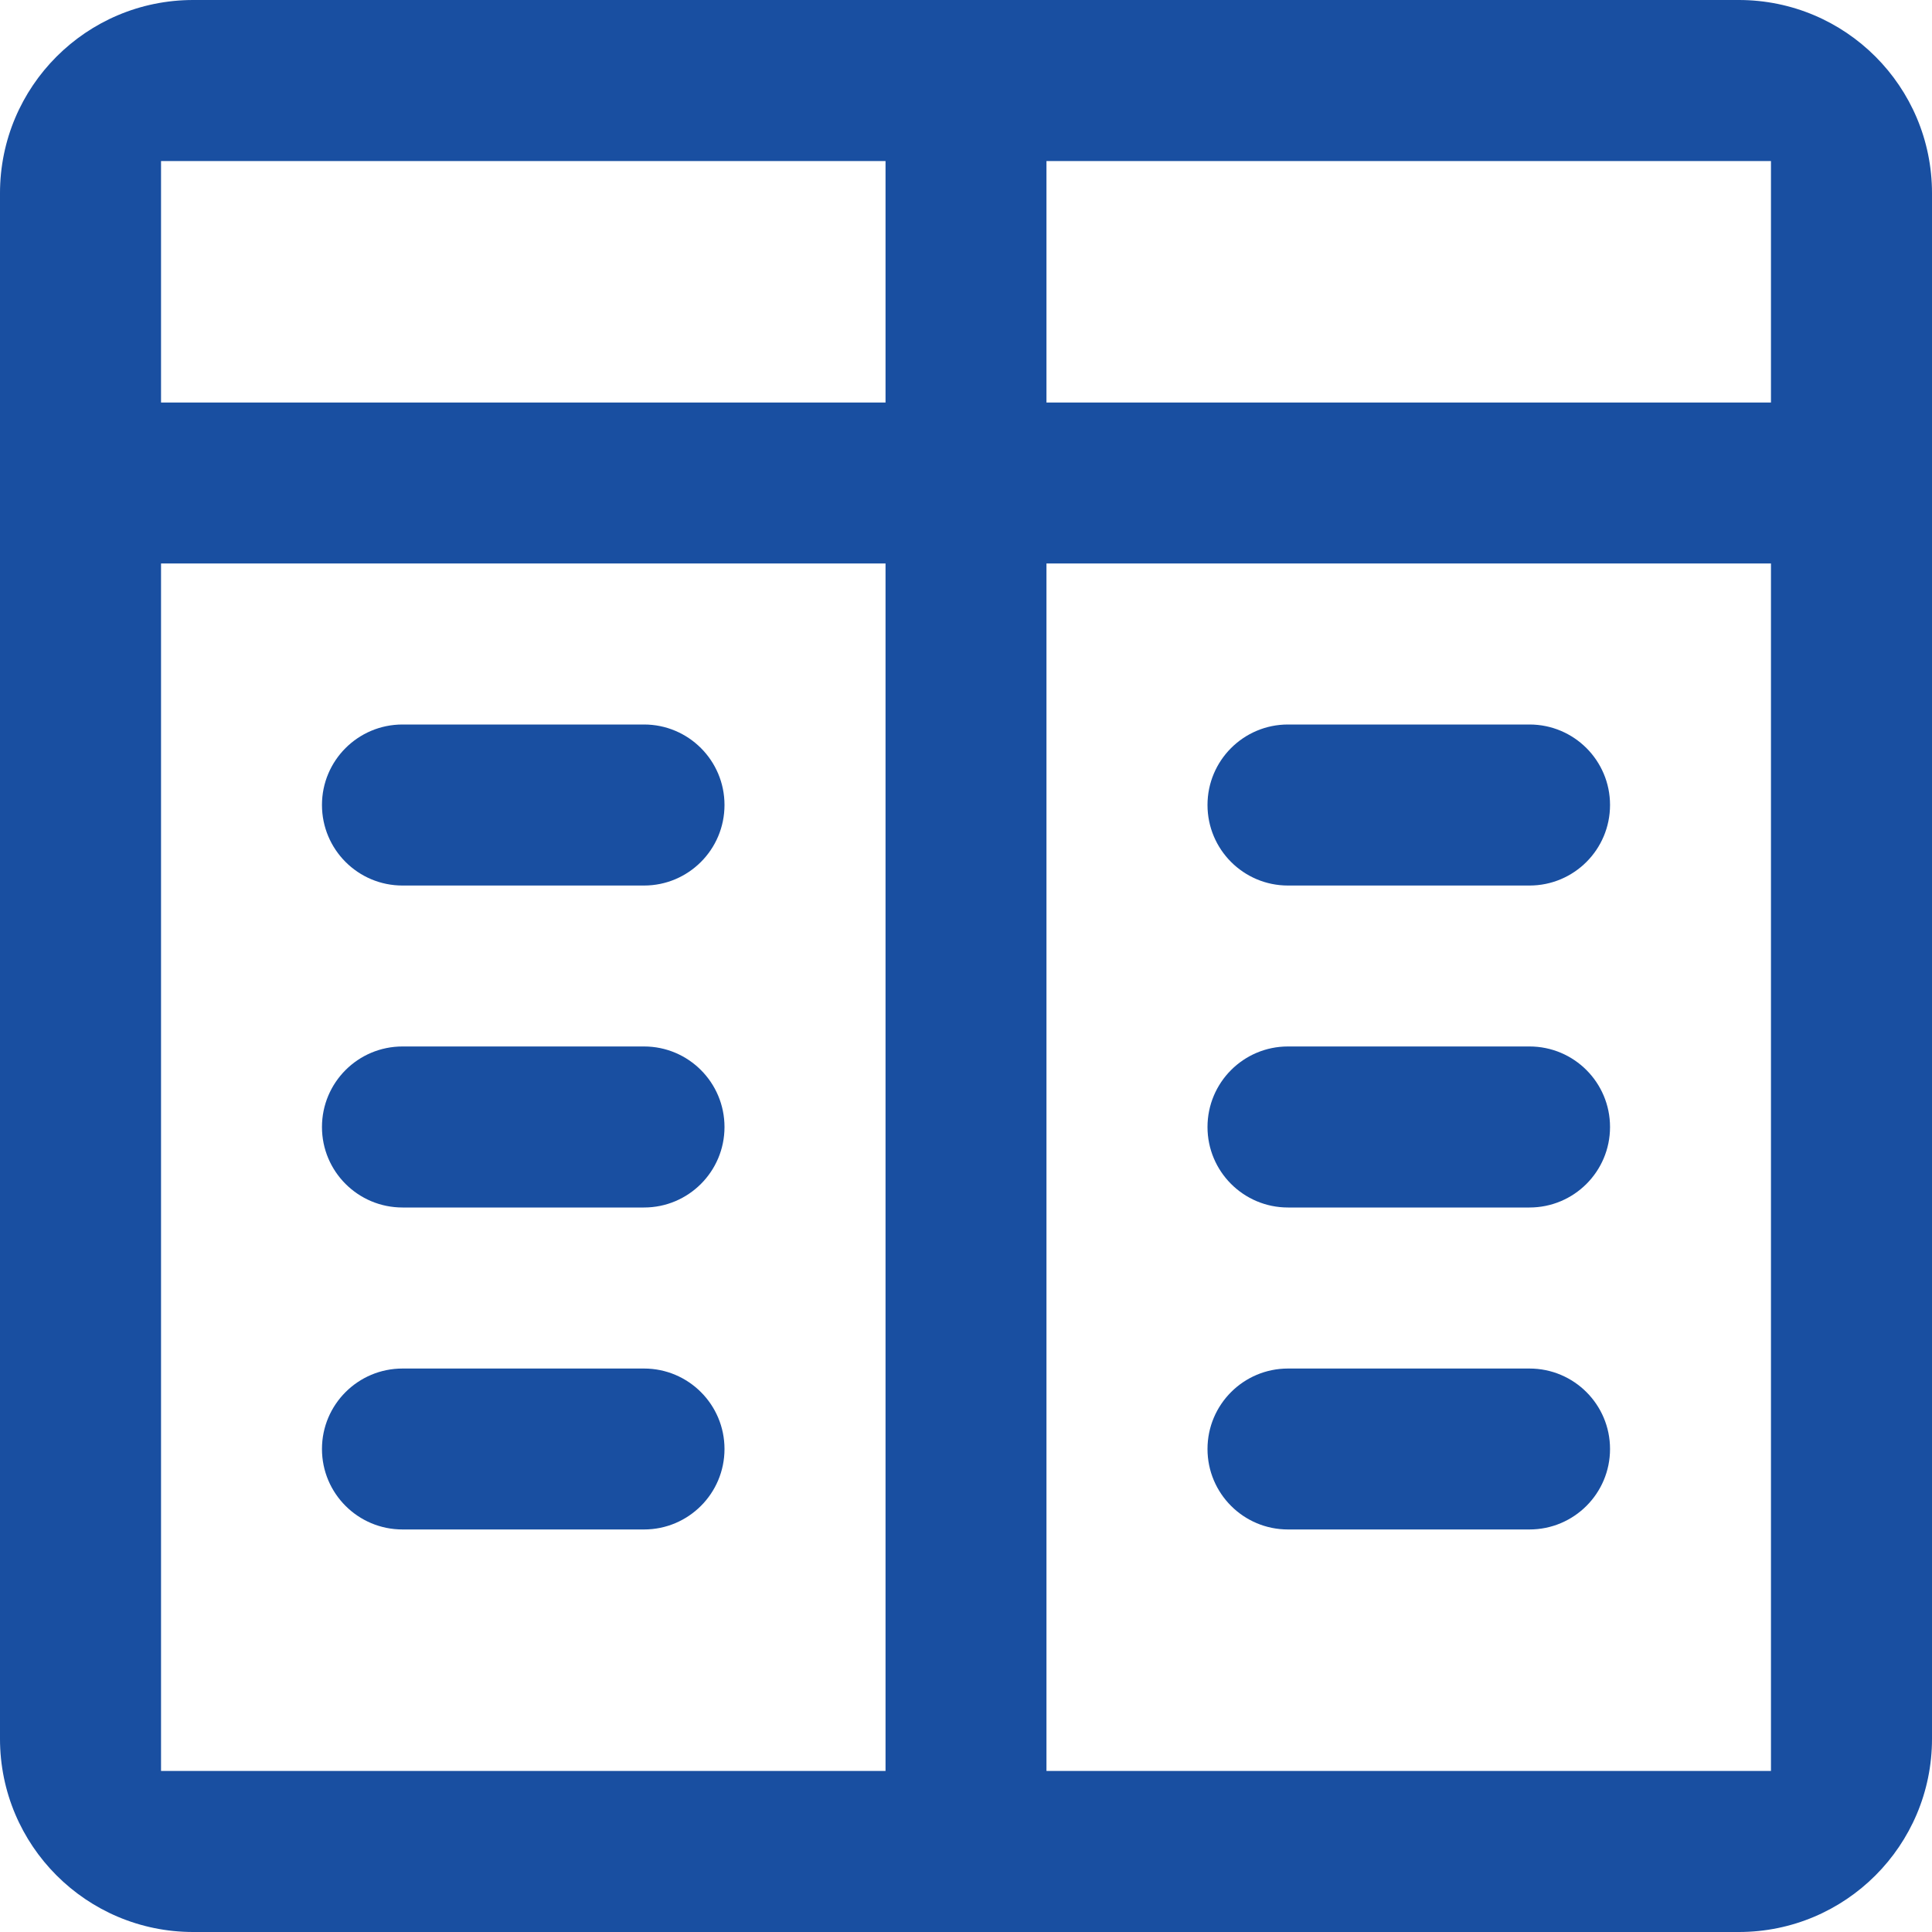 <svg width="20" height="20" viewBox="0 0 20 20" fill="none" xmlns="http://www.w3.org/2000/svg">
<path fill-rule="evenodd" clip-rule="evenodd" d="M0 2C0 0.895 0.895 0 2 0H18C19.105 0 20 0.895 20 2V18C20 19.105 19.105 20 18 20H2C0.895 20 0 19.105 0 18V2ZM1.667 1.667H9.167V4.167H1.667V1.667ZM9.167 5.833H1.667V18.333H9.167V5.833ZM18.333 5.833H10.833V18.333H18.333V5.833ZM18.333 1.667H10.833V4.167H18.333V1.667ZM3.333 8.333C3.333 7.873 3.706 7.5 4.167 7.5H6.667C7.127 7.5 7.5 7.873 7.5 8.333C7.5 8.794 7.127 9.167 6.667 9.167H4.167C3.706 9.167 3.333 8.794 3.333 8.333ZM12.5 8.333C12.5 7.873 12.873 7.5 13.333 7.5H15.833C16.294 7.5 16.667 7.873 16.667 8.333C16.667 8.794 16.294 9.167 15.833 9.167H13.333C12.873 9.167 12.5 8.794 12.5 8.333ZM4.167 10.833C3.706 10.833 3.333 11.206 3.333 11.667C3.333 12.127 3.706 12.5 4.167 12.5H6.667C7.127 12.5 7.5 12.127 7.5 11.667C7.5 11.206 7.127 10.833 6.667 10.833H4.167ZM12.5 11.667C12.5 11.206 12.873 10.833 13.333 10.833H15.833C16.294 10.833 16.667 11.206 16.667 11.667C16.667 12.127 16.294 12.5 15.833 12.5H13.333C12.873 12.5 12.5 12.127 12.5 11.667ZM4.167 14.167C3.706 14.167 3.333 14.54 3.333 15C3.333 15.46 3.706 15.833 4.167 15.833H6.667C7.127 15.833 7.5 15.46 7.5 15C7.5 14.54 7.127 14.167 6.667 14.167H4.167ZM12.5 15C12.5 14.54 12.873 14.167 13.333 14.167H15.833C16.294 14.167 16.667 14.54 16.667 15C16.667 15.46 16.294 15.833 15.833 15.833H13.333C12.873 15.833 12.5 15.46 12.5 15Z" fill="#194FA1"/>
</svg>
